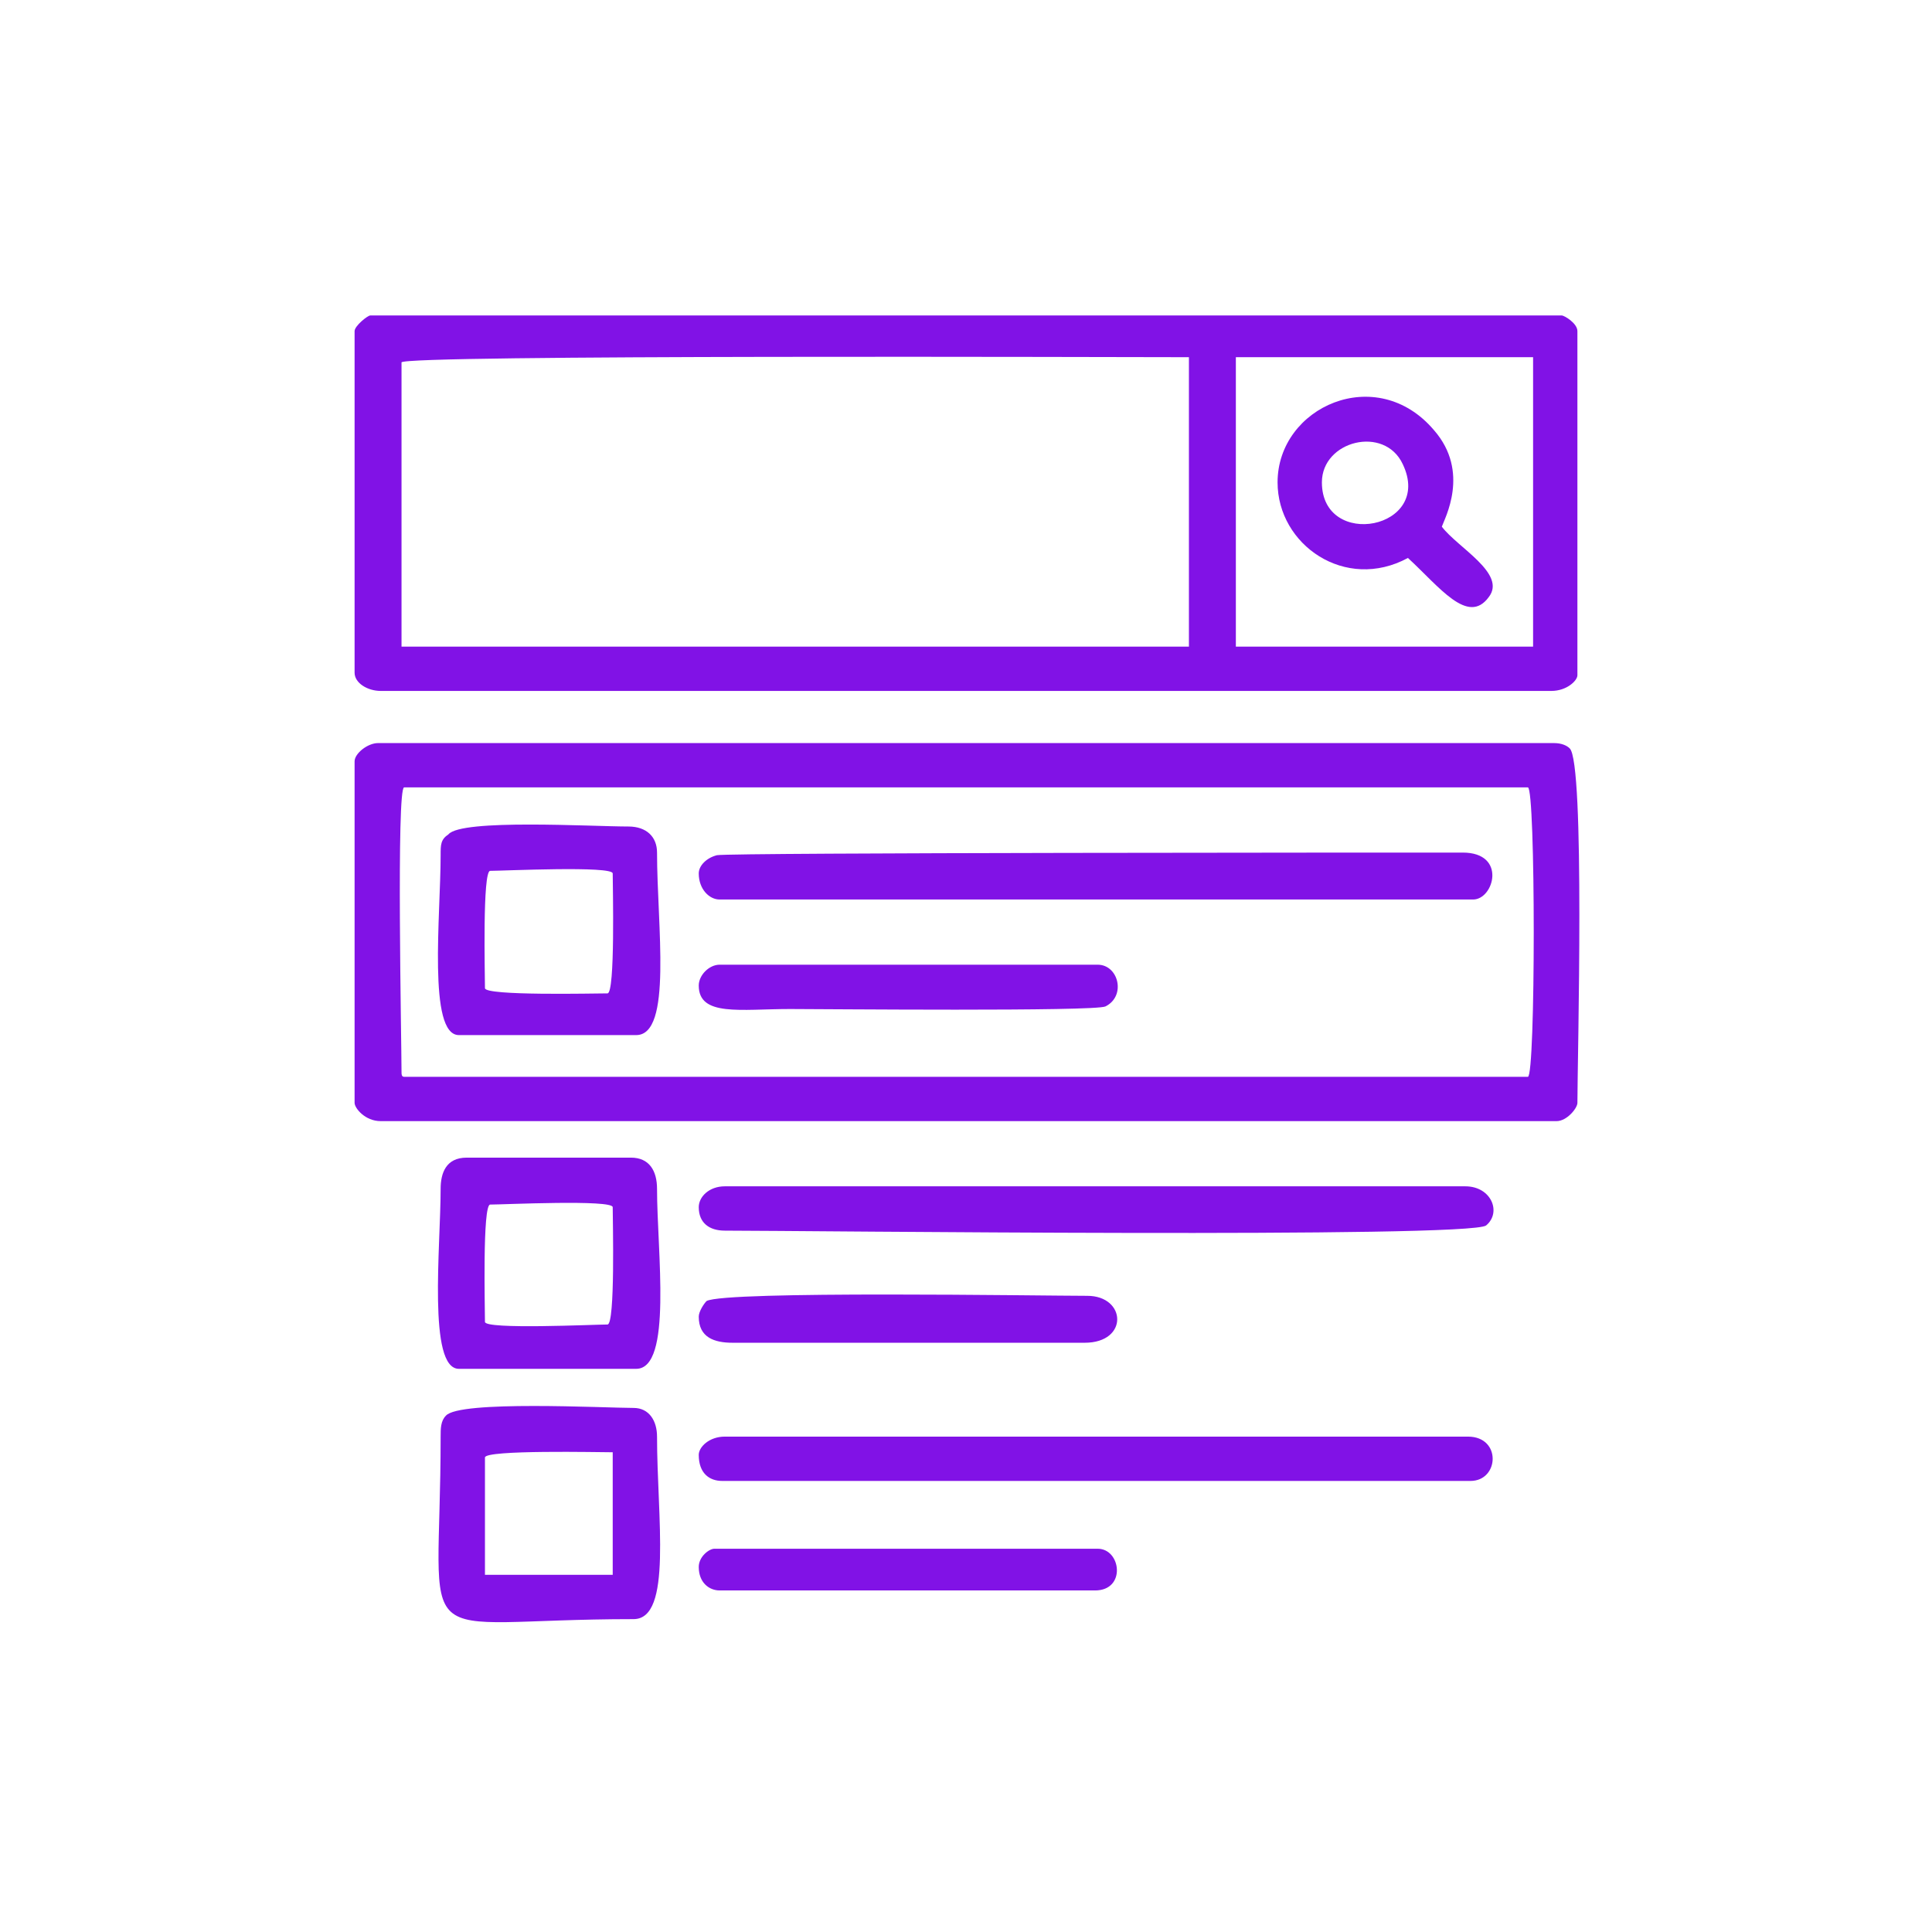 <?xml version="1.0" encoding="UTF-8"?>
<!DOCTYPE svg PUBLIC "-//W3C//DTD SVG 1.1//EN" "http://www.w3.org/Graphics/SVG/1.1/DTD/svg11.dtd">
<!-- Creator: CorelDRAW X8 -->
<svg xmlns="http://www.w3.org/2000/svg" xml:space="preserve" width="10000px" height="10000px" version="1.1" style="shape-rendering:geometricPrecision; text-rendering:geometricPrecision; image-rendering:optimizeQuality; fill-rule:evenodd; clip-rule:evenodd"
viewBox="0 0 741 741"
 xmlns:xlink="http://www.w3.org/1999/xlink">
 <defs>
  <style type="text/css">
   <![CDATA[
    .fil1 {fill:none}
    .fil0 {fill:#8112E6}
   ]]>
  </style>
 </defs>
 <g id="Слой_x0020_1">
  <path class="fil0" d="M474 137l114 0 0 111 -114 0 0 -111zm-206 464c0,6 4,9 8,9l144 0c12,0 10,-16 1,-16l-147 0c-2,0 -6,3 -6,7zm0 -223c0,12 16,9 35,9 12,0 117,1 121,-1 8,-4 5,-16 -3,-16l-145 0c-4,0 -8,4 -8,8zm0 127c0,8 6,10 13,10l135 0c17,0 16,-18 1,-18 -17,0 -139,-2 -146,2 -1,1 -3,4 -3,6zm239 -320c0,-16 24,-22 31,-7 12,25 -31,33 -31,7zm-17 0c0,24 26,42 50,29 12,11 23,26 31,15 7,-9 -12,-19 -18,-27 1,-3 11,-21 -3,-37 -22,-26 -60,-9 -60,20zm-304 194c0,-5 -1,-45 2,-45 5,0 47,-2 47,1 0,5 1,46 -2,46 -5,0 -47,1 -47,-2zm-17 -51c0,23 -5,69 7,69l68 0c14,0 8,-42 8,-70 0,-6 -4,-10 -11,-10 -14,0 -64,-3 -69,3 -3,2 -3,4 -3,8zm17 179c0,-5 -1,-45 2,-45 5,0 47,-2 47,1 0,5 1,45 -2,45 -5,0 -47,2 -47,-1zm-17 -51c0,22 -5,69 7,69l68 0c14,0 8,-45 8,-69 0,-7 -3,-12 -10,-12l-63 0c-8,0 -10,6 -10,12zm17 103c0,-3 44,-2 49,-2l0 47 -49 0 0 -45zm-17 -8c0,86 -14,70 74,70 15,0 9,-39 9,-70 0,-6 -3,-11 -9,-11 -11,0 -67,-3 -72,3 -2,2 -2,5 -2,8zm99 -88c0,6 4,9 10,9 29,0 286,3 292,-2 6,-5 2,-15 -8,-15l-284 0c-6,0 -10,4 -10,8zm0 95c0,7 4,10 9,10l287 0c11,0 12,-17 -1,-17l-285 0c-6,0 -10,4 -10,7zm0 -223c0,6 4,10 8,10l289 0c8,0 13,-18 -4,-18 -29,0 -280,0 -286,1 -4,1 -7,4 -7,7zm-114 76c0,-11 -2,-109 1,-109l431 0c3,0 3,111 0,111l-431 0c-1,0 -1,-1 -1,-2zm-18 -119l0 131c0,2 4,7 10,7l451 0c4,0 8,-5 8,-7 0,-16 3,-131 -3,-136 -1,-1 -3,-2 -6,-2l-451 0c-4,0 -9,4 -9,7zm18 -153c0,-3 276,-2 302,-2l0 111 -302 0 0 -109zm-18 -12l0 131c0,4 5,7 10,7l449 0c6,0 10,-4 10,-6l0 -132c0,-3 -5,-6 -6,-6l-457 0c-1,0 -6,4 -6,6z"/>
  <rect class="fil1" width="741" height="741"/>
 </g>
</svg>
